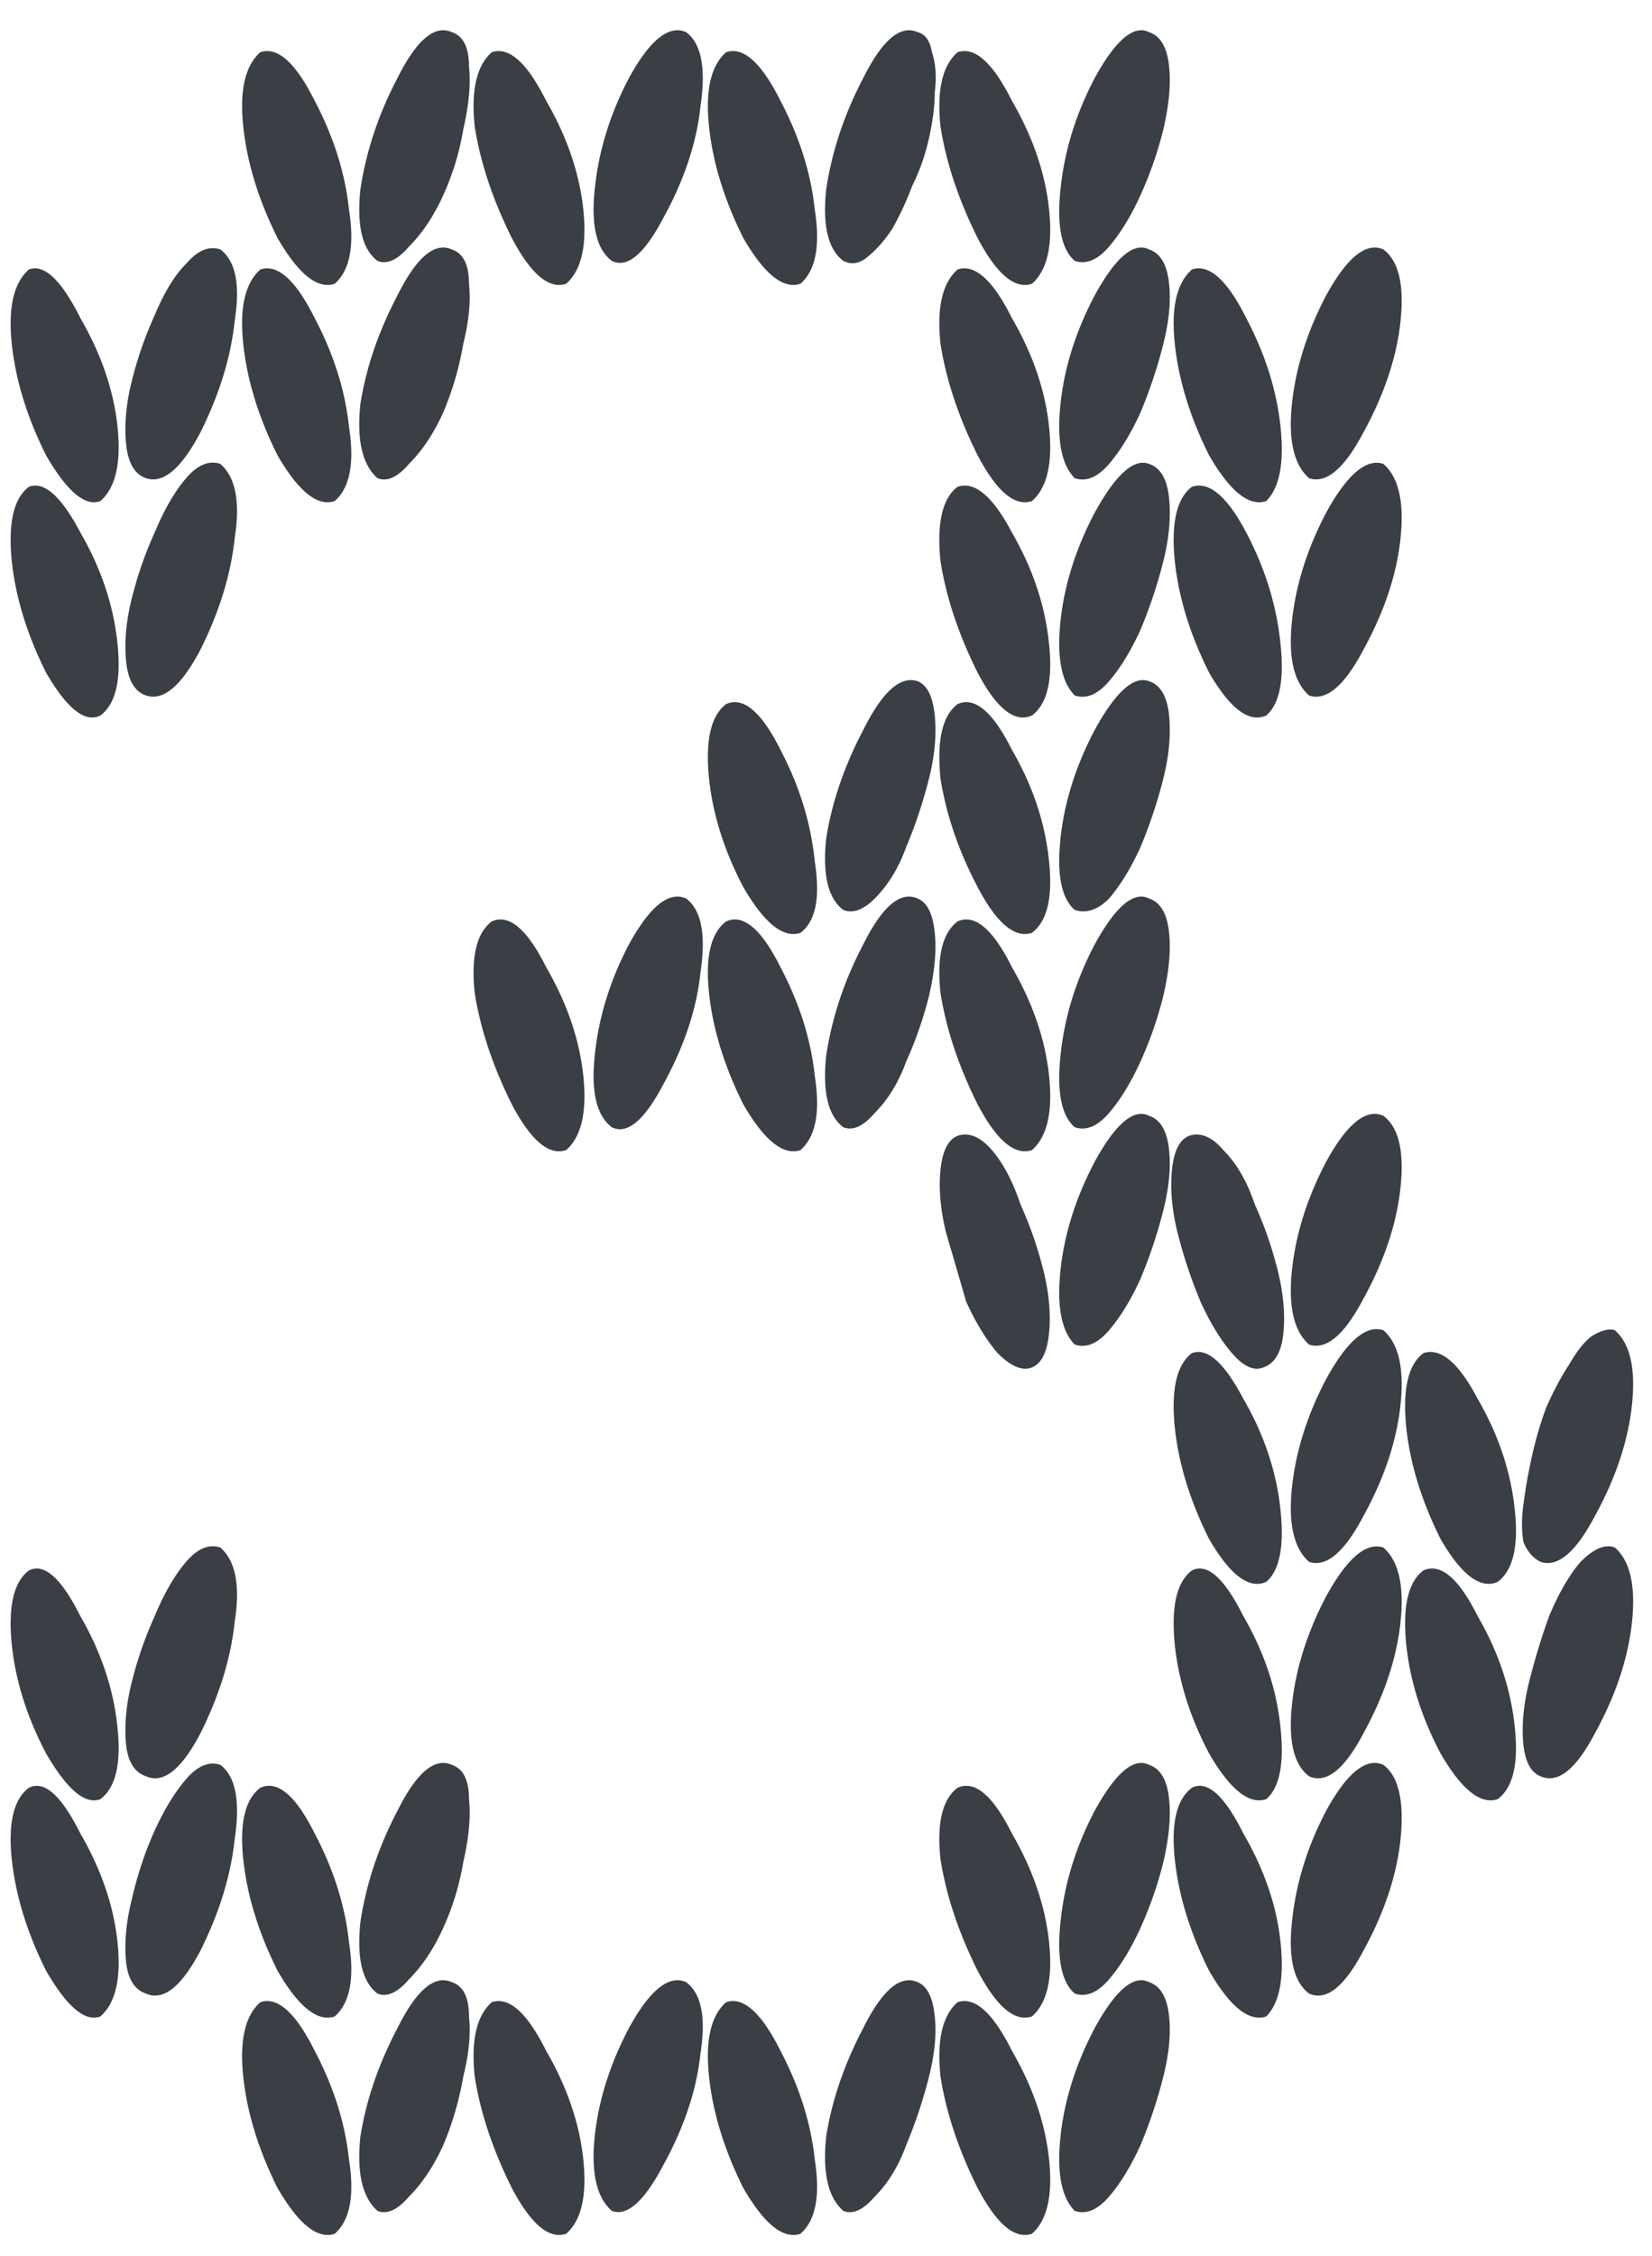 <svg xmlns="http://www.w3.org/2000/svg" width="74" height="101" fill="none" xmlns:v="https://vecta.io/nano"><path d="M52.496 52.384c.085-.853.341-1.365.768-1.536.512-.171 1.024.043 1.536.64.597.597 1.067 1.408 1.408 2.432.427.939.768 1.92 1.024 2.944s.341 1.963.256 2.816-.384 1.365-.896 1.536c-.427.171-.896-.043-1.408-.64s-.981-1.365-1.408-2.304a21.61 21.61 0 0 1-1.024-3.072c-.256-1.024-.341-1.963-.256-2.816zm9.472-2.432c.683.512.939 1.579.768 3.2s-.725 3.285-1.664 4.992c-.853 1.621-1.664 2.304-2.432 2.048-.683-.597-.939-1.707-.768-3.328s.683-3.243 1.536-4.864c.939-1.707 1.792-2.389 2.56-2.048zm-19.84 2.432c.085-.853.341-1.365.768-1.536.512-.171 1.024.043 1.536.64s.939 1.408 1.28 2.432c.427.939.768 1.92 1.024 2.944s.341 1.963.256 2.816-.341 1.365-.768 1.536-.939-.043-1.536-.64c-.512-.597-.981-1.365-1.408-2.304l-.896-3.072c-.256-1.024-.341-1.963-.256-2.816zm9.344-2.432c.512.171.811.683.896 1.536.085.768 0 1.664-.256 2.688a21.61 21.61 0 0 1-1.024 3.072c-.427.939-.896 1.707-1.408 2.304s-1.024.811-1.536.64c-.597-.597-.811-1.707-.64-3.328s.683-3.243 1.536-4.864c.939-1.707 1.749-2.389 2.432-2.048zm-29.44-8.704c.768-.341 1.579.341 2.432 2.048.939 1.621 1.493 3.243 1.664 4.864s-.085 2.731-.768 3.328c-.768.256-1.579-.427-2.432-2.048-.853-1.707-1.408-3.371-1.664-4.992-.171-1.621.085-2.688.768-3.2zm8.704-1.024c.683.512.896 1.621.64 3.328-.171 1.621-.725 3.285-1.664 4.992-.853 1.621-1.621 2.261-2.304 1.92-.683-.512-.939-1.579-.768-3.2.171-1.707.683-3.371 1.536-4.992.939-1.707 1.792-2.389 2.56-2.048zm1.792-8.704c.768-.341 1.579.341 2.432 2.048.853 1.621 1.365 3.285 1.536 4.992.256 1.621.043 2.688-.64 3.2-.768.256-1.621-.427-2.56-2.048-.853-1.621-1.365-3.243-1.536-4.864-.171-1.707.085-2.816.768-3.328zm8.576-1.024c.427.171.683.683.768 1.536s0 1.792-.256 2.816a21.61 21.61 0 0 1-1.024 3.072c-.341.939-.811 1.707-1.408 2.304-.512.512-.981.683-1.408.512-.683-.512-.939-1.579-.768-3.2.256-1.621.811-3.243 1.664-4.864.853-1.707 1.664-2.432 2.432-2.176zm-8.576 10.752c.768-.341 1.579.341 2.432 2.048.853 1.621 1.365 3.243 1.536 4.864.256 1.621.043 2.731-.64 3.328-.768.256-1.621-.427-2.56-2.048-.853-1.707-1.365-3.371-1.536-4.992s.085-2.688.768-3.2zm8.576-1.024c.427.171.683.683.768 1.536.085.768 0 1.707-.256 2.816-.256 1.024-.597 2.005-1.024 2.944-.341.939-.811 1.707-1.408 2.304-.512.597-.981.811-1.408.64-.683-.512-.939-1.579-.768-3.2.256-1.707.811-3.371 1.664-4.992.853-1.707 1.664-2.389 2.432-2.048zm1.792 1.024c.768-.341 1.579.341 2.432 2.048.939 1.621 1.493 3.243 1.664 4.864s-.085 2.731-.768 3.328c-.768.256-1.579-.427-2.432-2.048-.853-1.707-1.408-3.371-1.664-4.992-.171-1.621.085-2.688.768-3.2zm8.576-1.024c.512.171.811.683.896 1.536.085.768 0 1.707-.256 2.816-.256 1.024-.597 2.005-1.024 2.944s-.896 1.707-1.408 2.304-1.024.811-1.536.64c-.597-.512-.811-1.579-.64-3.2.171-1.707.683-3.371 1.536-4.992.939-1.707 1.749-2.389 2.432-2.048zm-8.576-8.704c.768-.341 1.579.341 2.432 2.048.939 1.621 1.493 3.285 1.664 4.992.171 1.621-.085 2.688-.768 3.2-.768.256-1.579-.427-2.432-2.048s-1.408-3.243-1.664-4.864c-.171-1.707.085-2.816.768-3.328zm8.576-1.024c.512.171.811.683.896 1.536s0 1.792-.256 2.816a21.61 21.61 0 0 1-1.024 3.072c-.427.939-.896 1.707-1.408 2.304-.512.512-1.024.683-1.536.512-.597-.512-.811-1.579-.64-3.2s.683-3.243 1.536-4.864c.939-1.707 1.749-2.432 2.432-2.176zM32.528 89.632c.768-.256 1.579.469 2.432 2.176.853 1.621 1.365 3.243 1.536 4.864.256 1.621.043 2.731-.64 3.328-.768.256-1.621-.427-2.56-2.048-.853-1.707-1.365-3.371-1.536-4.992s.085-2.731.768-3.328zm8.576-.896c.427.171.683.683.768 1.536.085.768 0 1.664-.256 2.688a21.61 21.61 0 0 1-1.024 3.072c-.341.939-.811 1.707-1.408 2.304-.512.597-.981.811-1.408.64-.683-.597-.939-1.707-.768-3.328.256-1.621.811-3.243 1.664-4.864.853-1.707 1.664-2.389 2.432-2.048zm-19.072.896c.768-.256 1.579.469 2.432 2.176.939 1.621 1.493 3.243 1.664 4.864s-.085 2.731-.768 3.328c-.768.256-1.579-.427-2.432-2.048-.853-1.707-1.408-3.371-1.664-4.992-.171-1.621.085-2.731.768-3.328zm8.704-.896c.683.512.896 1.579.64 3.2-.171 1.621-.725 3.285-1.664 4.992-.853 1.621-1.621 2.304-2.304 2.048-.683-.597-.939-1.707-.768-3.328s.683-3.243 1.536-4.864c.939-1.707 1.792-2.389 2.56-2.048zm-19.072-8.704c.768-.341 1.579.341 2.432 2.048.853 1.621 1.365 3.243 1.536 4.864.256 1.621.043 2.731-.64 3.328-.768.256-1.621-.427-2.56-2.048-.853-1.707-1.365-3.371-1.536-4.992s.085-2.688.768-3.2zm8.576-1.024c.512.171.768.683.768 1.536.085.768 0 1.707-.256 2.816-.171 1.024-.469 2.005-.896 2.944s-.939 1.707-1.536 2.304c-.512.597-.981.811-1.408.64-.683-.512-.939-1.579-.768-3.2.256-1.707.811-3.371 1.664-4.992.853-1.707 1.664-2.389 2.432-2.048zm-8.576 10.624c.768-.256 1.579.469 2.432 2.176.853 1.621 1.365 3.243 1.536 4.864.256 1.621.043 2.731-.64 3.328-.768.256-1.621-.427-2.56-2.048-.853-1.707-1.365-3.371-1.536-4.992s.085-2.731.768-3.328zm8.576-.896c.512.171.768.683.768 1.536.085.768 0 1.664-.256 2.688a13.93 13.93 0 0 1-.896 3.072c-.427.939-.939 1.707-1.536 2.304-.512.597-.981.811-1.408.64-.683-.597-.939-1.707-.768-3.328.256-1.621.811-3.243 1.664-4.864.853-1.707 1.664-2.389 2.432-2.048zM1.296 80.032c.683-.341 1.451.341 2.304 2.048.939 1.621 1.493 3.243 1.664 4.864s-.085 2.731-.768 3.328c-.683.256-1.493-.427-2.432-2.048-.853-1.707-1.365-3.371-1.536-4.992s.085-2.688.768-3.2zm8.576-1.024c.683.512.896 1.621.64 3.328-.171 1.621-.683 3.285-1.536 4.992-.853 1.621-1.664 2.261-2.432 1.92-.512-.171-.811-.64-.896-1.408-.085-.853 0-1.792.256-2.816.256-1.109.597-2.133 1.024-3.072s.896-1.707 1.408-2.304 1.024-.811 1.536-.64zm-8.576-8.704c.683-.341 1.451.341 2.304 2.048.939 1.621 1.493 3.285 1.664 4.992.171 1.621-.085 2.688-.768 3.2-.683.256-1.493-.427-2.432-2.048-.853-1.621-1.365-3.243-1.536-4.864-.171-1.707.085-2.816.768-3.328zm8.576-1.024c.683.597.896 1.707.64 3.328-.171 1.621-.683 3.285-1.536 4.992-.853 1.621-1.664 2.261-2.432 1.92-.512-.171-.811-.64-.896-1.408-.085-.853 0-1.792.256-2.816a17.15 17.15 0 0 1 1.024-2.944c.427-1.024.896-1.835 1.408-2.432s1.024-.811 1.536-.64zm43.52 10.752c.683-.341 1.451.341 2.304 2.048.939 1.621 1.493 3.243 1.664 4.864s-.043 2.731-.64 3.328c-.768.256-1.621-.427-2.56-2.048-.853-1.707-1.365-3.371-1.536-4.992s.085-2.688.768-3.2zm8.576-1.024c.683.512.939 1.621.768 3.328-.171 1.621-.725 3.285-1.664 4.992-.853 1.621-1.664 2.261-2.432 1.92-.683-.512-.939-1.579-.768-3.2.171-1.707.683-3.371 1.536-4.992.939-1.707 1.792-2.389 2.56-2.048zm1.792-8.704c.768-.341 1.579.341 2.432 2.048.939 1.621 1.493 3.285 1.664 4.992.171 1.621-.085 2.688-.768 3.2-.768.256-1.621-.427-2.56-2.048-.853-1.621-1.365-3.243-1.536-4.864-.171-1.707.085-2.816.768-3.328zm8.576-1.024c.683.597.939 1.707.768 3.328s-.725 3.285-1.664 4.992c-.853 1.621-1.664 2.261-2.432 1.92-.427-.171-.683-.64-.768-1.408-.085-.853 0-1.792.256-2.816a29.67 29.67 0 0 1 .896-2.944c.427-1.024.896-1.835 1.408-2.432.597-.597 1.109-.811 1.536-.64zm-18.944-8.704c.683-.256 1.451.427 2.304 2.048.939 1.621 1.493 3.285 1.664 4.992.171 1.621-.043 2.688-.64 3.2-.768.341-1.621-.299-2.56-1.92-.853-1.707-1.365-3.371-1.536-4.992-.171-1.707.085-2.816.768-3.328zm8.576-1.024c.683.597.939 1.707.768 3.328s-.725 3.285-1.664 4.992c-.853 1.621-1.664 2.304-2.432 2.048-.683-.597-.939-1.707-.768-3.328s.683-3.243 1.536-4.864c.939-1.707 1.792-2.432 2.56-2.176zm-19.072 30.08c.768-.256 1.579.469 2.432 2.176.939 1.621 1.493 3.243 1.664 4.864s-.085 2.731-.768 3.328c-.768.256-1.579-.427-2.432-2.048-.853-1.707-1.408-3.371-1.664-4.992-.171-1.621.085-2.731.768-3.328zm8.576-.896c.512.171.811.683.896 1.536.085.768 0 1.664-.256 2.688a21.61 21.61 0 0 1-1.024 3.072c-.427.939-.896 1.707-1.408 2.304s-1.024.811-1.536.64c-.597-.597-.811-1.707-.64-3.328s.683-3.243 1.536-4.864c.939-1.707 1.749-2.389 2.432-2.048zm-8.576-8.704c.768-.341 1.579.341 2.432 2.048.939 1.621 1.493 3.243 1.664 4.864s-.085 2.731-.768 3.328c-.768.256-1.579-.427-2.432-2.048-.853-1.707-1.408-3.371-1.664-4.992-.171-1.621.085-2.688.768-3.2zm8.576-1.024c.512.171.811.683.896 1.536.085.768 0 1.707-.256 2.816-.256 1.024-.597 2.005-1.024 2.944s-.896 1.707-1.408 2.304-1.024.811-1.536.64c-.597-.512-.811-1.579-.64-3.2.171-1.707.683-3.371 1.536-4.992.939-1.707 1.749-2.389 2.432-2.048zm1.92-8.704c.683-.341 1.451.341 2.304 2.048.939 1.621 1.493 3.285 1.664 4.992.171 1.621-.043 2.688-.64 3.2-.768.256-1.621-.427-2.56-2.048-.853-1.621-1.365-3.243-1.536-4.864-.171-1.707.085-2.816.768-3.328zm8.576-1.024c.683.597.939 1.707.768 3.328s-.725 3.285-1.664 4.992c-.853 1.621-1.664 2.261-2.432 1.92-.683-.512-.939-1.579-.768-3.2s.683-3.243 1.536-4.864c.939-1.707 1.792-2.432 2.56-2.176zm1.792-8.704c.768-.256 1.579.427 2.432 2.048.939 1.621 1.493 3.285 1.664 4.992.171 1.621-.085 2.688-.768 3.2-.768.341-1.621-.299-2.56-1.92-.853-1.707-1.365-3.371-1.536-4.992-.171-1.707.085-2.816.768-3.328zm5.248 9.344c-.341-.171-.597-.469-.768-.896-.085-.512-.085-1.067 0-1.664a23.48 23.48 0 0 1 .384-2.176c.171-.768.384-1.493.64-2.176.341-.768.683-1.408 1.024-1.92.341-.597.683-1.024 1.024-1.28.427-.256.768-.341 1.024-.256.683.597.939 1.707.768 3.328s-.725 3.285-1.664 4.992c-.853 1.621-1.664 2.304-2.432 2.048zM1.296 21.792c.683-.256 1.451.427 2.304 2.048.939 1.621 1.493 3.285 1.664 4.992.171 1.621-.085 2.688-.768 3.2-.683.341-1.493-.299-2.432-1.92C1.211 28.405.699 26.741.528 25.12c-.171-1.707.085-2.816.768-3.328zm8.576-1.024c.683.597.896 1.707.64 3.328-.171 1.621-.683 3.285-1.536 4.992-.853 1.621-1.664 2.304-2.432 2.048-.512-.171-.811-.683-.896-1.536s0-1.792.256-2.816a17.15 17.15 0 0 1 1.024-2.944c.427-1.024.896-1.835 1.408-2.432s1.024-.811 1.536-.64zm1.792-8.704c.768-.256 1.579.469 2.432 2.176.853 1.621 1.365 3.243 1.536 4.864.256 1.621.043 2.731-.64 3.328-.768.256-1.621-.427-2.56-2.048-.853-1.707-1.365-3.371-1.536-4.992s.085-2.731.768-3.328zm8.576-.896c.512.171.768.683.768 1.536.085.768 0 1.664-.256 2.688a13.93 13.93 0 0 1-.896 3.072c-.427.939-.939 1.707-1.536 2.304-.512.597-.981.811-1.408.64-.683-.597-.939-1.707-.768-3.328.256-1.621.811-3.243 1.664-4.864.853-1.707 1.664-2.389 2.432-2.048zm12.288-8.832c.768-.256 1.579.469 2.432 2.176.853 1.621 1.365 3.243 1.536 4.864.256 1.621.043 2.731-.64 3.328-.768.256-1.621-.427-2.56-2.048-.853-1.707-1.365-3.371-1.536-4.992s.085-2.731.768-3.328zm8.576-.896c.341.085.555.384.64.896.171.512.213 1.109.128 1.792 0 .597-.085 1.28-.256 2.048s-.427 1.493-.768 2.176c-.256.683-.555 1.323-.896 1.92-.341.512-.725.939-1.152 1.28-.341.256-.683.299-1.024.128-.683-.512-.939-1.579-.768-3.2.256-1.707.811-3.371 1.664-4.992.853-1.707 1.664-2.389 2.432-2.048zm-19.072.896c.768-.256 1.579.469 2.432 2.176.939 1.621 1.493 3.243 1.664 4.864s-.085 2.731-.768 3.328c-.768.256-1.579-.427-2.432-2.048-.853-1.707-1.408-3.371-1.664-4.992-.171-1.621.085-2.731.768-3.328zm8.704-.896c.683.512.896 1.621.64 3.328-.171 1.621-.725 3.285-1.664 4.992-.853 1.621-1.621 2.261-2.304 1.92-.683-.512-.939-1.579-.768-3.2.171-1.707.683-3.371 1.536-4.992.939-1.707 1.792-2.389 2.56-2.048zM1.296 12.064c.683-.256 1.451.469 2.304 2.176.939 1.621 1.493 3.243 1.664 4.864s-.085 2.731-.768 3.328c-.683.256-1.493-.427-2.432-2.048-.853-1.707-1.365-3.371-1.536-4.992s.085-2.731.768-3.328zm8.576-.896c.683.512.896 1.579.64 3.2-.171 1.621-.683 3.285-1.536 4.992-.853 1.621-1.664 2.304-2.432 2.048-.512-.171-.811-.683-.896-1.536s0-1.792.256-2.816a17.15 17.15 0 0 1 1.024-2.944c.427-1.024.896-1.792 1.408-2.304.512-.597 1.024-.811 1.536-.64zm1.792-8.832c.768-.256 1.579.469 2.432 2.176.853 1.621 1.365 3.243 1.536 4.864.256 1.621.043 2.731-.64 3.328-.768.256-1.621-.427-2.56-2.048-.853-1.707-1.365-3.371-1.536-4.992s.085-2.731.768-3.328zm8.576-.896c.512.171.768.683.768 1.536.085.768 0 1.707-.256 2.816a11.75 11.75 0 0 1-.896 2.944c-.427.939-.939 1.707-1.536 2.304-.512.597-.981.811-1.408.64-.683-.512-.939-1.579-.768-3.2.256-1.707.811-3.371 1.664-4.992.853-1.707 1.664-2.389 2.432-2.048zm33.152 20.352c.768-.256 1.579.427 2.432 2.048s1.365 3.285 1.536 4.992c.171 1.621-.043 2.688-.64 3.2-.768.341-1.621-.299-2.56-1.92-.853-1.707-1.365-3.371-1.536-4.992-.171-1.707.085-2.816.768-3.328zm8.576-1.024c.683.597.939 1.707.768 3.328s-.725 3.285-1.664 4.992c-.853 1.621-1.664 2.304-2.432 2.048-.683-.597-.939-1.707-.768-3.328s.683-3.243 1.536-4.864c.939-1.707 1.792-2.432 2.56-2.176zm-19.072 1.024c.768-.256 1.579.427 2.432 2.048.939 1.621 1.493 3.285 1.664 4.992.171 1.621-.085 2.688-.768 3.2-.768.341-1.579-.299-2.432-1.92-.853-1.707-1.408-3.371-1.664-4.992-.171-1.707.085-2.816.768-3.328zm8.576-1.024c.512.171.811.683.896 1.536s0 1.792-.256 2.816a21.61 21.61 0 0 1-1.024 3.072c-.427.939-.896 1.707-1.408 2.304s-1.024.811-1.536.64c-.597-.597-.811-1.707-.64-3.328s.683-3.243 1.536-4.864c.939-1.707 1.749-2.432 2.432-2.176zm1.92-8.704c.768-.256 1.579.469 2.432 2.176.853 1.621 1.365 3.243 1.536 4.864s-.043 2.731-.64 3.328c-.768.256-1.621-.427-2.56-2.048-.853-1.707-1.365-3.371-1.536-4.992s.085-2.731.768-3.328zm8.576-.896c.683.512.939 1.579.768 3.2s-.725 3.285-1.664 4.992c-.853 1.621-1.664 2.304-2.432 2.048-.683-.597-.939-1.707-.768-3.328s.683-3.243 1.536-4.864c.939-1.707 1.792-2.389 2.56-2.048zm-19.072.896c.768-.256 1.579.469 2.432 2.176.939 1.621 1.493 3.243 1.664 4.864s-.085 2.731-.768 3.328c-.768.256-1.579-.427-2.432-2.048-.853-1.707-1.408-3.371-1.664-4.992-.171-1.621.085-2.731.768-3.328zm8.576-.896c.512.171.811.683.896 1.536.085.768 0 1.664-.256 2.688a21.61 21.61 0 0 1-1.024 3.072c-.427.939-.896 1.707-1.408 2.304s-1.024.811-1.536.64c-.597-.597-.811-1.707-.64-3.328s.683-3.243 1.536-4.864c.939-1.707 1.749-2.389 2.432-2.048zm-8.576-8.832c.768-.256 1.579.469 2.432 2.176.939 1.621 1.493 3.243 1.664 4.864s-.085 2.731-.768 3.328c-.768.256-1.579-.427-2.432-2.048-.853-1.707-1.408-3.371-1.664-4.992-.171-1.621.085-2.731.768-3.328zm8.576-.896c.512.171.811.683.896 1.536.085.768 0 1.707-.256 2.816-.256 1.024-.597 2.005-1.024 2.944s-.896 1.707-1.408 2.304-1.024.811-1.536.64c-.597-.512-.811-1.579-.64-3.2.171-1.707.683-3.371 1.536-4.992.939-1.707 1.749-2.389 2.432-2.048z" fill="#3a3e45"/></svg>